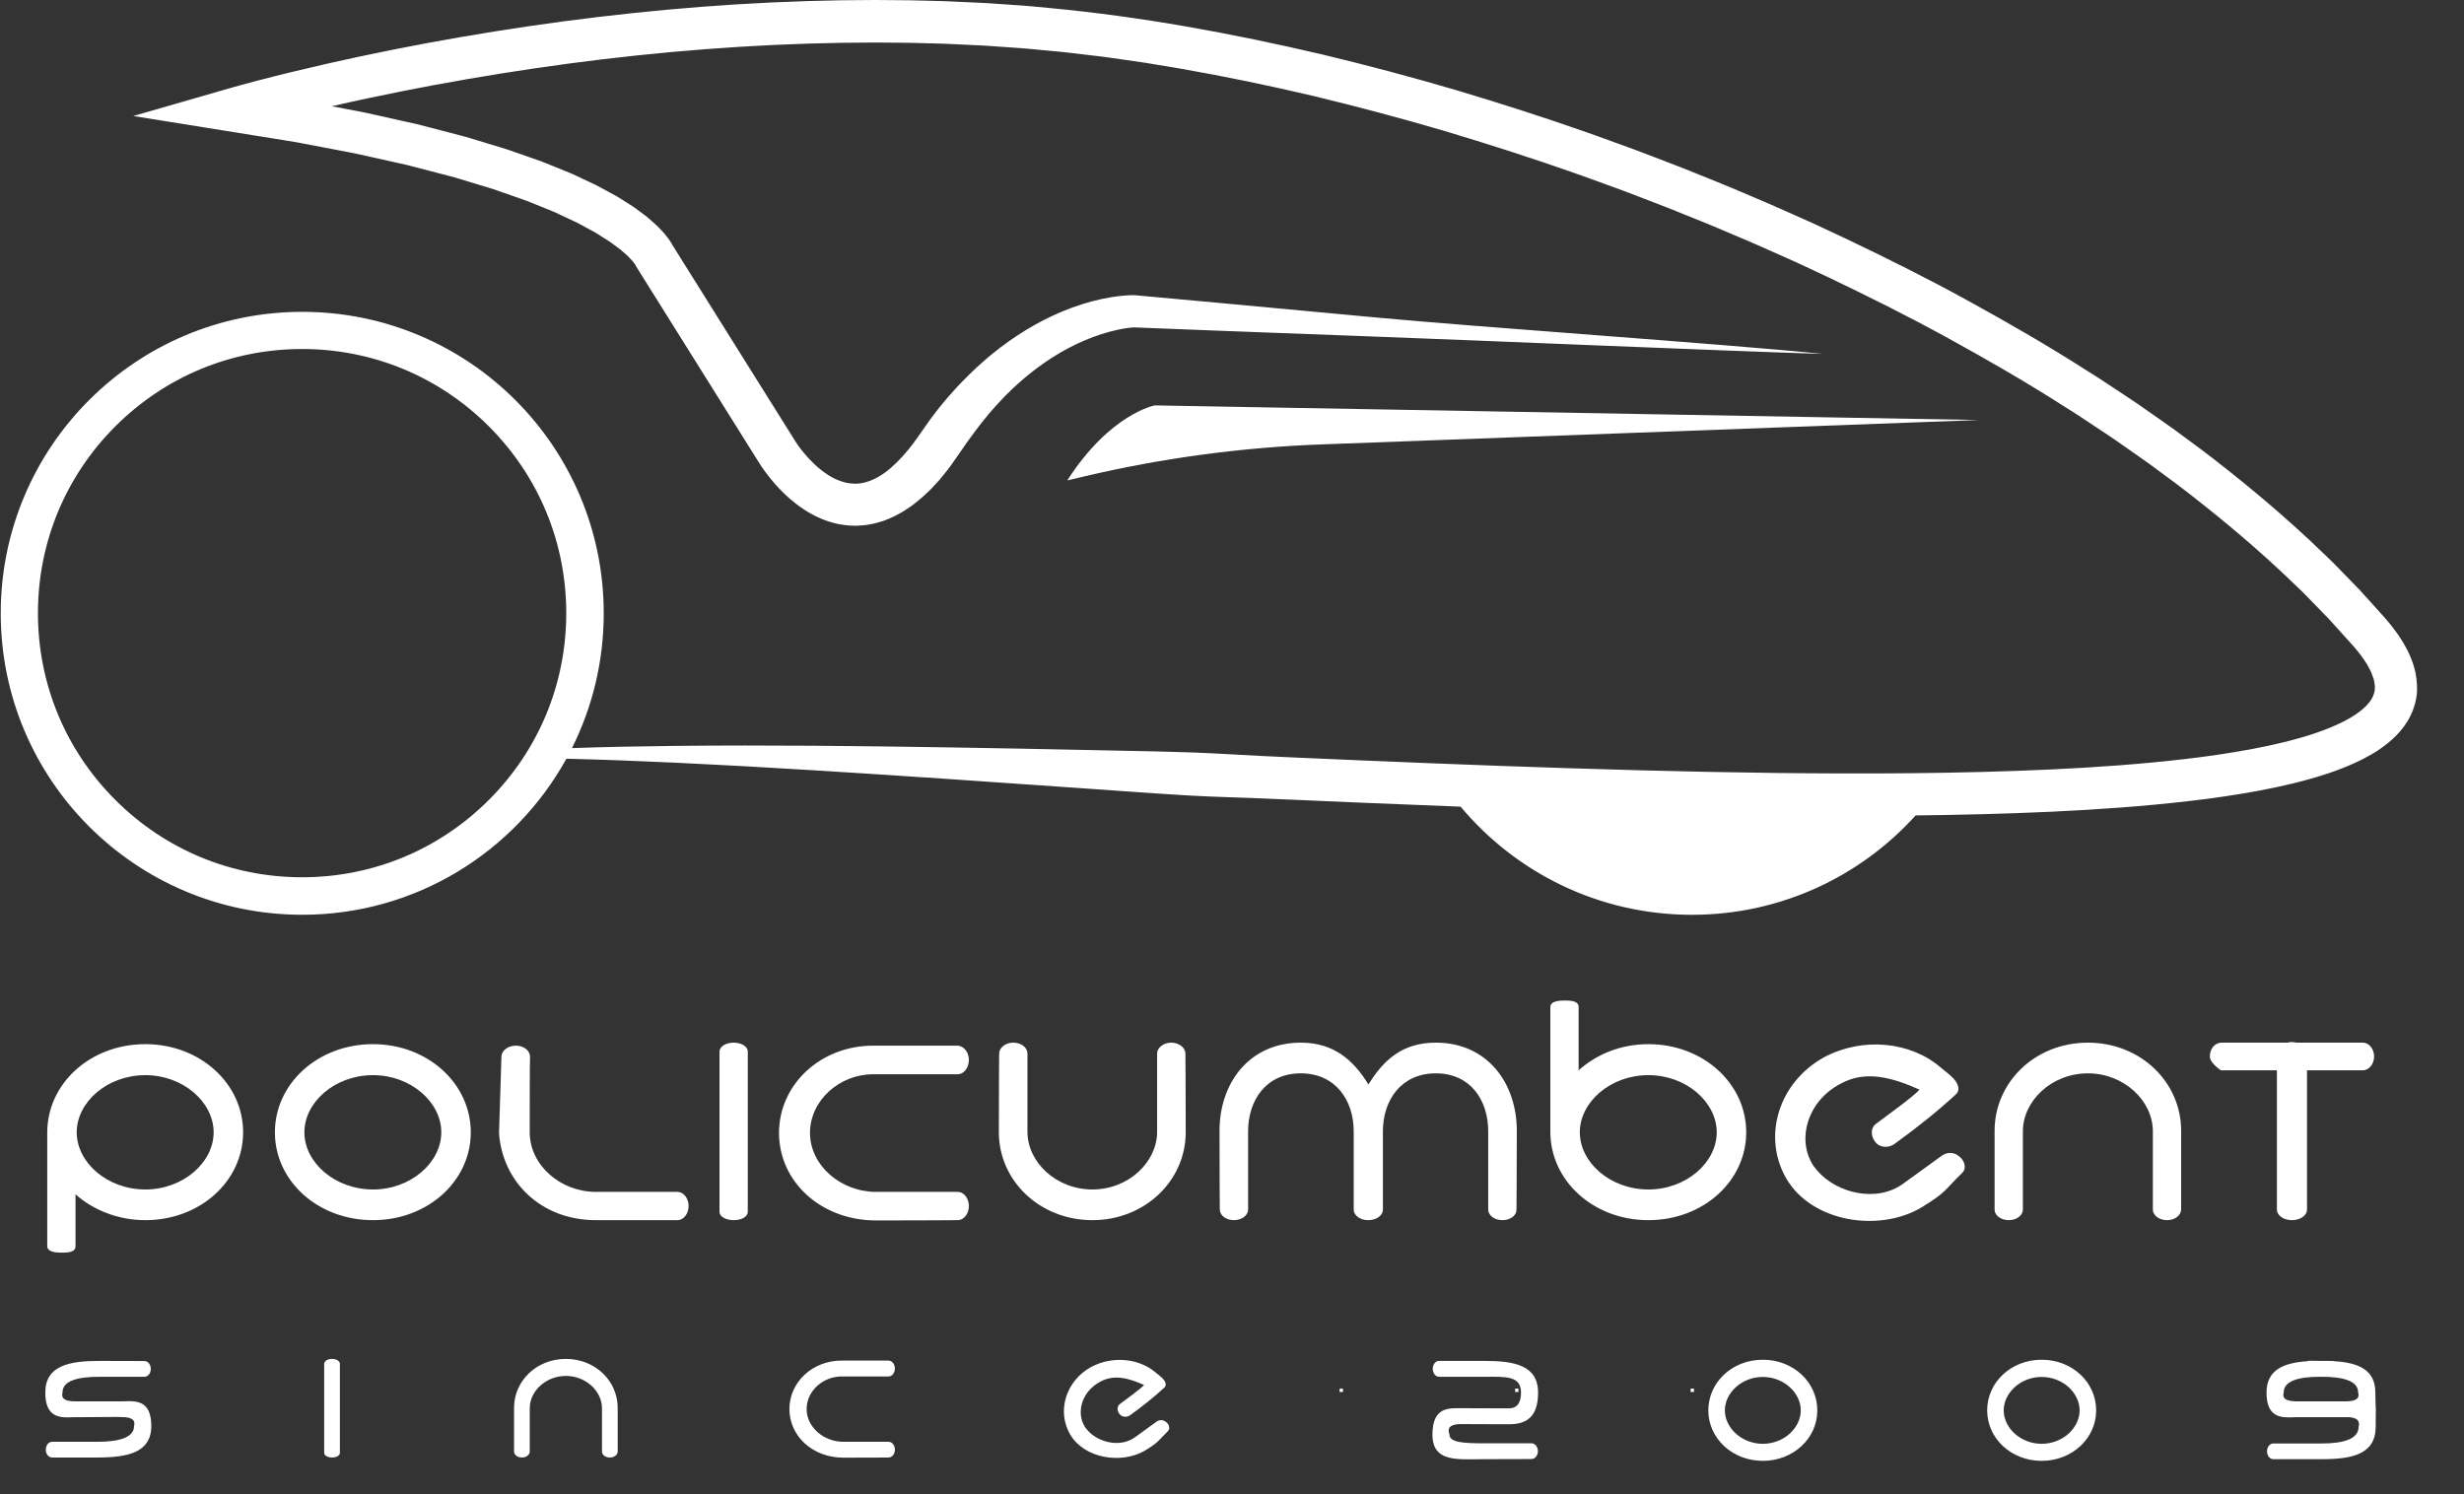 <svg width="737" height="447" viewBox="0 0 737 447" fill="none" xmlns="http://www.w3.org/2000/svg">
<rect x="0" y="0" width="737" height="447" fill="#333333" stroke="none"/>
<path d="M18.6 417.2C18.6 416.85 18.7 416.75 18.7 416.5C18.7 413 23.4 411.85 29.7 411.85C35.3 411.85 43.2 411.85 43.2 411.85C44.35 411.85 45.1 410.7 45.1 409.5C45.1 408.3 44.35 407.15 43.2 407.15C43.2 407.15 37.8 407.1 29.7 407.1C20.75 407.1 13.55 408.5 13.55 416.55C13.55 423.2 16.95 424 20.2 424C20.85 424 21.55 423.95 22.15 423.95C29.8 423.95 35.8 423.8 36.25 423.9H36.3H36.4C40 423.9 40.2 425.2 40.2 425.9C40.2 426.25 40.1 426.35 40.1 426.6C40.1 430.1 35.4 431.3 29.1 431.3C23.5 431.3 15.6 431.3 15.6 431.3C14.45 431.3 13.7 432.45 13.7 433.65C13.7 434.85 14.45 436 15.6 436C15.6 436 21 436 29.1 436C38.05 436 45.25 434.6 45.25 426.6C45.25 419.9 41.85 419.15 38.6 419.15C37.95 419.15 37.25 419.2 36.65 419.2C28.45 419.2 22.5 419.2 22.4 419.2C18.8 419.2 18.6 417.9 18.6 417.2ZM96.965 407.95C96.965 408.05 96.965 434.6 96.965 434.6C96.965 435.5 98.165 436 99.315 436C100.515 436 101.665 435.5 101.665 434.6V407.95C101.615 407.05 100.515 406.5 99.315 406.5C98.165 406.5 97.015 407.05 96.965 407.95ZM169.255 406.5C160.505 406.5 153.755 413.05 153.755 421.15C153.755 428.95 153.755 434.2 153.755 434.2C153.755 435.3 154.905 436 156.105 436C157.305 436 158.455 435.3 158.455 434.2V421.25C158.455 416.15 163.255 411.6 169.255 411.6C175.255 411.6 180.055 416.15 180.055 421.25C180.055 426.6 180.055 434.2 180.055 434.2C180.055 435.3 181.205 436 182.405 436C183.555 436 184.705 435.35 184.755 434.2C184.755 434.15 184.755 428.95 184.755 421.15C184.755 413.05 178.005 406.5 169.255 406.5ZM236.118 421.5C236.118 429.55 243.018 436.05 252.268 436.05C260.318 436.05 265.768 436 265.768 436C266.918 436 267.668 434.85 267.668 433.65C267.668 432.45 266.918 431.3 265.768 431.3H252.268C246.368 431.3 241.268 426.9 241.268 421.5C241.268 416.1 246.168 411.75 251.768 411.75C257.618 411.75 265.768 411.75 265.768 411.75C266.918 411.75 267.668 410.6 267.668 409.35C267.668 408.2 266.918 407.05 265.768 407C265.718 407 260.268 407 251.768 407C242.968 407 236.118 413.5 236.118 421.5ZM349.25 428.2C350.1 427.45 349.75 426.1 348.8 425.4C347.8 424.55 346.65 424.75 345.9 425.3L339.55 429.9C335.15 433.15 328.5 431.55 325.25 427.8C324.95 427.45 324.65 427.1 324.45 426.75C321.8 422.4 323.65 416.2 329.05 413.35C333.35 410.95 337.9 412.4 342.2 414.3C341.4 415.35 336.2 419.05 334.9 420.05C334.05 420.75 334.1 422.1 334.9 423.05C335.8 424.15 337.35 423.9 338.1 423.3C341.7 420.7 345.1 418 348.25 415.1C349.15 414.25 348.45 413.1 347.85 412.45C347.15 411.7 346.2 411.05 345.7 410.6C340.75 406.35 332.85 405.5 326.4 408.9C318.75 413.1 316 422.2 320.15 429.2C324.35 436.25 335.25 438.05 342.35 434C346.85 431.25 346.2 431.15 349.25 428.2ZM400.688 415.4V416.4H401.688V415.4H400.688ZM453.184 415.4V416.4H454.184V415.4H453.184ZM505.679 415.4V416.4H506.679V415.4H505.679Z" fill="white"/>
<path d="M458.1 431.75H444.05C437.9 431.75 433.55 431.55 433.55 429.15C433.55 428.7 431.9 426 437.15 426C437.15 426 442.9 426.05 451.4 426.05C456.5 426.05 460.05 423.95 460.05 416.6C460.05 408.35 452.85 407.1 443.95 407.1C435.85 407.1 430.4 407.1 430.4 407.1C429.3 407.1 428.55 408.25 428.55 409.45C428.55 410.7 429.3 411.85 430.45 411.85H443.95C450.3 411.85 454.95 411.45 454.95 416.6C454.95 419.55 453.85 421.3 451.25 421.3C451.25 421.3 445.25 421.25 437.05 421.25C433.4 421.25 428.45 420.8 428.45 429.15C428.45 435.85 433.25 436.55 439.35 436.55C440.85 436.55 442.45 436.5 444.05 436.5C452.6 436.5 458.1 436.45 458.1 436.45C459.2 436.45 460 435.3 460 434.1C460 432.9 459.2 431.75 458.1 431.75ZM538.622 421.9C538.622 427.15 533.572 431.9 527.272 431.9C520.972 431.9 515.922 427.15 515.922 421.9C515.922 416.65 520.972 411.9 527.272 411.9C533.572 411.9 538.622 416.65 538.622 421.9ZM543.572 421.9C543.572 413.5 536.422 406.75 527.272 406.75C518.122 406.75 510.972 413.5 510.972 421.9C510.972 430.25 518.122 437 527.272 437C536.422 437 543.572 430.25 543.572 421.9ZM622.026 421.9C622.026 427.15 616.976 431.9 610.676 431.9C604.376 431.9 599.326 427.15 599.326 421.9C599.326 416.65 604.376 411.9 610.676 411.9C616.976 411.9 622.026 416.65 622.026 421.9ZM626.976 421.9C626.976 413.5 619.826 406.75 610.676 406.75C601.526 406.75 594.376 413.5 594.376 421.9C594.376 430.25 601.526 437 610.676 437C619.826 437 626.976 430.25 626.976 421.9ZM705.579 426.35C705.529 426.55 705.479 426.6 705.479 426.8C705.479 430.55 700.779 431.8 694.479 431.8C688.329 431.8 679.979 431.8 679.979 431.8C678.829 431.8 678.079 432.95 678.079 434.15C678.079 435.35 678.829 436.5 679.979 436.5C679.979 436.5 685.529 436.5 694.479 436.5C703.429 436.5 710.579 435.1 710.579 426.8C710.579 424.25 710.579 426.8 710.629 421.55V421.5C710.629 421.5 710.479 418.9 710.479 416.55C710.479 409.75 705.429 407.65 698.279 407.2C697.879 407.1 697.029 407.1 694.379 407.1H694.029C691.279 407.1 690.579 406.95 690.179 407.2C690.129 407.2 690.179 407.2 690.129 407.2C683.129 407.65 677.929 409.75 677.929 416.55C677.929 423.2 681.329 424 684.629 424C685.379 424 686.079 423.95 686.779 423.95C689.579 423.95 692.079 423.95 694.179 423.95C696.329 423.95 698.829 423.95 701.629 423.95C702.029 423.95 702.429 423.95 702.879 423.95C705.729 424.25 705.629 425.65 705.579 426.35ZM701.729 419.2C698.029 419.2 694.779 419.2 692.329 419.2C689.229 419.2 686.779 419.2 686.579 419.2C683.079 419.1 682.929 417.85 682.979 417.15C682.979 416.85 683.079 416.75 683.079 416.5C683.079 413.05 687.679 411.85 693.879 411.85C693.979 411.85 694.129 411.85 694.229 411.85C694.329 411.85 694.429 411.85 694.529 411.85C700.729 411.85 705.329 413.05 705.329 416.5C705.329 416.8 706.329 418.85 702.679 419.15C702.329 419.15 702.079 419.2 701.729 419.2Z" fill="white"/>
<path d="M22.59 372.83V357.26C27.81 361.94 35.28 365 43.47 365C59.85 365 72.72 353.3 72.72 338.72C72.72 324.14 59.85 312.35 43.47 312.35C27 312.35 14.13 324.14 14.13 338.81V372.74C14.13 374.72 17.28 374.72 18.63 374.72C19.89 374.72 22.59 374.72 22.59 372.83ZM22.95 338.72C22.95 329.72 32.04 321.62 43.47 321.62C54.81 321.62 63.9 329.72 63.9 338.72C63.9 347.72 54.81 355.82 43.47 355.82C32.04 355.82 22.95 347.72 22.95 338.72ZM131.996 338.72C131.996 347.72 122.906 355.82 111.566 355.82C100.136 355.82 91.046 347.72 91.046 338.72C91.046 329.72 100.136 321.62 111.566 321.62C122.906 321.62 131.996 329.72 131.996 338.72ZM140.816 338.72C140.816 324.14 127.946 312.35 111.566 312.35C95.096 312.35 82.226 324.14 82.226 338.72C82.226 353.3 95.096 365 111.566 365C127.946 365 140.816 353.3 140.816 338.72ZM154.304 312.8C152.054 312.8 150.074 314.15 149.984 316.04L149.264 338.9V338.99C150.254 353.3 161.594 365 178.244 365C192.824 365 202.544 365 202.544 365C204.614 365 205.964 362.93 205.964 360.77C205.964 358.61 204.614 356.54 202.544 356.54H178.244C167.624 356.54 158.444 348.53 158.444 338.72C158.444 329.63 158.444 318.83 158.534 316.49V316.04C158.444 314.06 156.464 312.8 154.304 312.8ZM215.207 314.51C215.207 314.69 215.207 362.48 215.207 362.48C215.207 364.1 217.367 365 219.437 365C221.597 365 223.667 364.1 223.667 362.48V314.51C223.577 312.89 221.597 311.9 219.437 311.9C217.367 311.9 215.297 312.89 215.207 314.51ZM233.009 338.9C233.009 353.39 245.429 365.09 262.079 365.09C276.569 365.09 286.379 365 286.379 365C288.449 365 289.799 362.93 289.799 360.77C289.799 358.61 288.449 356.54 286.379 356.54H262.079C251.459 356.54 242.279 348.62 242.279 338.9C242.279 329.18 251.099 321.35 261.179 321.35C271.709 321.35 286.379 321.35 286.379 321.35C288.449 321.35 289.799 319.28 289.799 317.03C289.799 314.96 288.449 312.89 286.379 312.8C286.289 312.8 276.479 312.8 261.179 312.8C245.339 312.8 233.009 324.5 233.009 338.9ZM346.106 315.23V338.54C346.106 347.63 337.556 355.82 326.756 355.82C315.866 355.82 307.316 347.63 307.316 338.54C307.316 328.91 307.316 315.23 307.316 315.23C307.316 313.16 305.246 311.9 303.086 311.9C300.926 311.9 298.856 313.25 298.856 315.23C298.856 315.23 298.766 324.68 298.766 338.72C298.766 353.21 311.006 365 326.756 365C342.416 365 354.656 353.21 354.656 338.72C354.656 324.68 354.566 315.23 354.566 315.23C354.566 313.25 352.496 311.9 350.336 311.9C348.176 311.9 346.106 313.25 346.106 315.23ZM429.475 311.9C419.575 311.9 413.905 316.94 409.315 324.41C404.815 317.12 398.965 311.9 389.065 311.9C373.765 311.9 364.765 323.87 364.765 338.27C364.765 352.31 364.855 361.76 364.855 361.76C364.855 363.74 366.925 365 369.085 365C371.245 365 373.315 363.74 373.315 361.76V338.45C373.315 329.09 378.715 321.08 389.065 321.08C399.415 321.08 404.905 329.09 404.905 338.45C404.905 348.08 404.905 361.76 404.905 361.76C404.905 363.74 406.975 365 409.225 365C411.565 365 413.635 363.74 413.635 361.76V338.45C413.635 329.09 419.125 321.08 429.475 321.08C439.825 321.08 445.135 329.09 445.135 338.45C445.135 348.08 445.135 361.76 445.135 361.76C445.135 363.74 447.205 365 449.365 365C451.525 365 453.595 363.83 453.595 361.76C453.595 361.67 453.685 352.31 453.685 338.27C453.685 323.87 444.775 311.9 429.475 311.9ZM493.057 365C509.437 365 522.307 353.3 522.307 338.72C522.307 324.14 509.437 312.35 493.057 312.35C484.867 312.35 477.577 315.32 472.177 320.18V301.19C472.177 299.3 469.387 299.3 468.127 299.3C466.777 299.3 463.717 299.3 463.717 301.28V338.54C463.717 353.21 476.587 365 493.057 365ZM472.537 338.72C472.537 329.72 481.627 321.62 493.057 321.62C504.397 321.62 513.487 329.72 513.487 338.72C513.487 347.72 504.397 355.82 493.057 355.82C481.627 355.82 472.537 347.72 472.537 338.72ZM586.808 350.96C588.338 349.61 587.708 347.18 585.998 345.92C584.198 344.39 582.128 344.75 580.778 345.74L569.348 354.02C561.428 359.87 549.458 356.99 543.608 350.24C543.068 349.61 542.528 348.98 542.168 348.35C537.398 340.52 540.728 329.36 550.448 324.23C558.188 319.91 566.378 322.52 574.118 325.94C572.678 327.83 563.318 334.49 560.978 336.29C559.448 337.55 559.538 339.98 560.978 341.69C562.598 343.67 565.388 343.22 566.738 342.14C573.218 337.46 579.338 332.6 585.008 327.38C586.628 325.85 585.368 323.78 584.288 322.61C583.028 321.26 581.318 320.09 580.418 319.28C571.508 311.63 557.288 310.1 545.678 316.22C531.908 323.78 526.958 340.16 534.428 352.76C541.988 365.45 561.608 368.69 574.388 361.4C582.488 356.45 581.318 356.27 586.808 350.96ZM624.497 311.9C608.747 311.9 596.597 323.69 596.597 338.27C596.597 352.31 596.597 361.76 596.597 361.76C596.597 363.74 598.667 365 600.827 365C602.987 365 605.057 363.74 605.057 361.76V338.45C605.057 329.27 613.697 321.08 624.497 321.08C635.297 321.08 643.937 329.27 643.937 338.45C643.937 348.08 643.937 361.76 643.937 361.76C643.937 363.74 646.007 365 648.167 365C650.237 365 652.307 363.83 652.397 361.76C652.397 361.67 652.397 352.31 652.397 338.27C652.397 323.69 640.247 311.9 624.497 311.9ZM664.301 320.18C664.661 320.18 671.411 320.18 681.041 320.18C681.041 332.24 681.041 361.76 681.041 361.76C681.041 363.74 683.201 365 685.541 365C687.881 365 690.041 363.74 690.041 361.76V320.18C699.131 320.18 706.691 320.18 706.691 320.18C708.671 320.18 710.111 318.2 710.111 316.04C710.111 313.97 708.761 311.9 706.691 311.9H686.981C686.801 311.9 686.081 311.72 685.541 311.72C685.001 311.72 684.641 311.81 684.101 311.9H664.391C662.321 311.99 660.971 313.88 660.971 316.04C660.971 318.02 664.301 320.18 664.301 320.18Z" fill="white"/>
<path d="M722.09 199.595C721.43 197.415 720.59 195.375 719.57 193.575C719.32 193.125 719.07 192.655 718.81 192.215L718 190.945C717.47 190.075 716.88 189.295 716.3 188.505C715.73 187.695 715.11 186.975 714.51 186.225C714.21 185.865 713.89 185.465 713.6 185.135L712.72 184.155C710.37 181.555 708.05 178.925 705.67 176.345L698.35 168.825C697.75 168.185 697.1 167.605 696.48 166.995L694.59 165.185L690.8 161.565C680.58 152.055 669.84 143.155 658.78 134.745L650.4 128.545C647.58 126.525 644.72 124.555 641.88 122.555C639.06 120.535 636.14 118.655 633.26 116.735L628.92 113.865C627.48 112.895 625.99 112.005 624.53 111.075C612.86 103.585 600.86 96.665 588.73 90.005C576.61 83.325 564.23 77.155 551.74 71.215L542.35 66.825L532.88 62.605C529.73 61.175 526.54 59.855 523.36 58.495C520.17 57.155 517.01 55.755 513.8 54.495L504.19 50.615C500.98 49.345 497.74 48.135 494.52 46.885L489.68 45.035L484.81 43.265C481.56 42.095 478.33 40.875 475.06 39.745C462.03 35.155 448.87 30.945 435.63 26.985C422.37 23.085 409.01 19.535 395.56 16.305C368.63 10.005 341.36 4.955 313.67 2.375L308.49 1.885C306.76 1.705 305.03 1.625 303.3 1.495L298.11 1.135C296.38 1.015 294.65 0.885 292.92 0.825L282.53 0.345L272.14 0.085C258.28 -0.145 244.43 0.095 230.61 0.745C202.96 2.055 175.44 5.025 148.15 9.375C134.51 11.555 120.91 14.065 107.39 16.955C100.63 18.385 93.89 19.935 87.16 21.565C83.8 22.375 80.44 23.235 77.08 24.105C75.4 24.545 73.72 24.995 72.04 25.455L69.52 26.155L66.95 26.895L39.86 34.705L67.85 39.195L84.54 41.875C85.93 42.105 87.33 42.305 88.71 42.555L92.85 43.345L101.14 44.925L105.28 45.715C106.67 45.965 108.02 46.315 109.39 46.605L117.6 48.435L121.71 49.355C123.07 49.685 124.42 50.055 125.77 50.405L133.89 52.515C134.57 52.695 135.25 52.855 135.92 53.055L137.92 53.655L141.92 54.865L145.92 56.075C146.58 56.285 147.26 56.465 147.91 56.695L149.87 57.385L157.7 60.135L165.33 63.225C165.98 63.465 166.58 63.775 167.19 64.065L169.03 64.935L172.72 66.665L176.24 68.575L178 69.535C178.58 69.855 179.11 70.225 179.67 70.575L181.32 71.625C181.86 71.975 182.45 72.305 182.93 72.695L184.45 73.825L185.21 74.385L185.59 74.665L185.93 74.965C186.8 75.755 187.8 76.535 188.48 77.335L189.05 77.925C189.21 78.115 189.33 78.285 189.48 78.465L189.69 78.735C189.72 78.775 189.77 78.825 189.79 78.865L189.84 78.945C189.87 78.995 189.91 79.055 189.94 79.105L189.97 79.145C189.97 79.145 189.98 79.165 189.98 79.155L189.95 79.095C189.91 79.015 189.87 78.925 189.84 78.845L190.31 79.755L214.68 118.685L226.87 138.155C227.51 139.195 228.12 140.085 228.77 140.975C229.42 141.855 230.08 142.715 230.78 143.555C232.17 145.235 233.67 146.835 235.3 148.345C236.93 149.865 238.73 151.265 240.68 152.535C241.18 152.845 241.65 153.175 242.18 153.455L243.75 154.305C244.85 154.815 245.93 155.345 247.12 155.735C248.27 156.185 249.51 156.465 250.73 156.765C251.99 156.965 253.24 157.205 254.54 157.225L255.5 157.265L255.98 157.285L256.46 157.255L258.39 157.125C259.03 157.075 259.65 156.935 260.28 156.835C260.91 156.715 261.54 156.625 262.14 156.435L263.94 155.905C264.09 155.855 264.24 155.815 264.39 155.765L264.82 155.595L265.67 155.245C266.23 155.005 266.81 154.785 267.35 154.515L268.93 153.675C270.01 153.135 270.94 152.465 271.91 151.825C272.91 151.205 273.74 150.465 274.63 149.775C275.54 149.085 276.32 148.325 277.12 147.575L278.32 146.445C278.69 146.055 279.05 145.655 279.42 145.265L280.51 144.085L281.05 143.495C281.23 143.295 281.38 143.085 281.55 142.885L283.53 140.425C284.19 139.605 284.75 138.745 285.36 137.895L287.07 135.455L288.61 133.205C289.11 132.445 289.67 131.735 290.2 130.995C291.24 129.505 292.37 128.095 293.46 126.645C294.02 125.935 294.6 125.245 295.17 124.545C295.46 124.195 295.74 123.845 296.03 123.495L296.92 122.485C298.09 121.115 299.34 119.825 300.58 118.515L302.5 116.625C303.13 115.985 303.82 115.405 304.47 114.795C309.79 110.005 315.72 105.905 322.11 102.865C325.31 101.355 328.62 100.105 331.99 99.205C333.67 98.755 335.37 98.385 337.03 98.155C337.44 98.095 337.85 98.045 338.25 98.005L338.82 97.955L339.07 97.935H339.13C339.16 97.935 339.17 97.935 339.1 97.935C339.04 97.935 339.01 97.925 339.06 97.935H339.15L342.02 98.045L364.97 98.945L410.89 100.675C441.51 101.785 514.64 104.945 545.3 105.875C514.78 102.805 441.74 97.825 411.18 94.935L365.32 90.675L342.38 88.575L339.51 88.315L339.42 88.305C339.42 88.305 339.32 88.295 339.21 88.295H338.88L338.42 88.305C338.12 88.305 337.84 88.325 337.56 88.335C337 88.365 336.46 88.405 335.92 88.455C333.77 88.645 331.7 88.985 329.65 89.415C325.56 90.285 321.61 91.575 317.79 93.145C310.17 96.325 303.13 100.705 296.8 105.865C296.02 106.525 295.21 107.145 294.46 107.835L292.18 109.865C290.71 111.265 289.22 112.665 287.83 114.135L286.77 115.225C286.42 115.595 286.09 115.975 285.74 116.345C285.06 117.095 284.37 117.845 283.71 118.605C282.42 120.155 281.09 121.685 279.88 123.305C279.27 124.105 278.64 124.895 278.06 125.725L276.32 128.195C275.72 129.065 275.24 129.735 274.72 130.465C274.2 131.175 273.72 131.925 273.19 132.605C271.09 135.375 268.84 137.915 266.43 139.995C264.02 142.065 261.44 143.575 258.91 144.255C258.6 144.375 258.28 144.395 257.96 144.465C257.64 144.505 257.33 144.615 257.02 144.625C256.71 144.635 256.39 144.655 256.08 144.685L255.84 144.705L255.6 144.685L255.13 144.655C254.5 144.675 253.87 144.505 253.24 144.435C252.61 144.255 251.97 144.145 251.33 143.875C250.69 143.685 250.05 143.345 249.41 143.065L248.46 142.545C248.14 142.385 247.83 142.155 247.51 141.955C246.25 141.135 245.01 140.185 243.84 139.085C242.66 137.995 241.54 136.795 240.48 135.525C239.95 134.895 239.45 134.235 238.96 133.575C238.48 132.915 238.01 132.225 237.65 131.625L225.43 112.115L201.14 73.315C201.13 73.305 201.13 73.285 201.12 73.275L201.03 73.095L200.97 72.995L200.86 72.805L200.39 72.065L200.15 71.695C200.07 71.585 200 71.495 199.93 71.395L199.49 70.825C199.19 70.445 198.89 70.055 198.59 69.705L197.69 68.745C196.49 67.405 195.25 66.415 194.01 65.305L193.54 64.895L193.07 64.535L192.12 63.825L190.22 62.415C189.59 61.915 188.93 61.545 188.29 61.125L186.34 59.885C185.69 59.485 185.05 59.045 184.39 58.675L182.41 57.595L178.44 55.445L174.41 53.545L172.39 52.595C171.72 52.285 171.05 51.945 170.36 51.685L162.19 48.375L153.93 45.475L151.86 44.755C151.17 44.515 150.47 44.325 149.78 44.105L145.62 42.845L141.46 41.585L139.38 40.955C138.68 40.755 137.98 40.585 137.29 40.405L128.91 38.225C127.51 37.865 126.12 37.485 124.72 37.145L120.51 36.205L112.08 34.325C110.67 34.025 109.27 33.665 107.86 33.415L103.63 32.615L99.24 31.785C102.83 30.955 106.44 30.155 110.05 29.395C123.35 26.565 136.73 24.085 150.16 21.945C177.02 17.655 204.1 14.745 231.24 13.455C244.81 12.815 258.38 12.585 271.94 12.805L282.11 13.065L292.26 13.535C293.95 13.595 295.64 13.725 297.33 13.845L302.4 14.195C304.09 14.325 305.78 14.405 307.46 14.575L312.51 15.055L317.56 15.525C319.24 15.685 320.92 15.915 322.6 16.105L327.64 16.705L330.16 17.005C331 17.105 331.84 17.245 332.68 17.355L342.74 18.805L352.78 20.475C366.15 22.815 379.45 25.555 392.68 28.675C405.89 31.855 419.04 35.345 432.09 39.185C445.12 43.085 458.08 47.235 470.91 51.755C474.12 52.865 477.31 54.065 480.51 55.215L485.3 56.955L490.06 58.775C493.23 59.995 496.42 61.195 499.58 62.445L509.04 66.265C512.2 67.515 515.31 68.885 518.45 70.205C521.58 71.535 524.72 72.835 527.81 74.245L537.13 78.395L546.37 82.715C558.64 88.555 570.81 94.625 582.71 101.175C594.61 107.705 606.38 114.495 617.79 121.815C619.22 122.725 620.68 123.595 622.08 124.545L626.31 127.355C629.13 129.235 631.98 131.065 634.73 133.035C637.5 134.985 640.29 136.905 643.04 138.875L651.19 144.905C661.95 153.085 672.36 161.705 682.21 170.875L685.86 174.355L687.68 176.095C688.28 176.675 688.91 177.245 689.48 177.855L696.5 185.065C698.77 187.535 700.98 190.045 703.23 192.525L704.07 193.455C704.35 193.765 704.56 194.045 704.81 194.345C705.29 194.925 705.79 195.505 706.2 196.105C706.63 196.695 707.09 197.285 707.44 197.885L708.02 198.775C708.19 199.075 708.34 199.365 708.51 199.665C709.19 200.845 709.62 202.005 709.97 203.095C710.27 204.175 710.36 205.165 710.34 206.055C710.28 206.935 710.03 207.735 709.64 208.575C709.27 209.415 708.57 210.275 707.77 211.125C706.09 212.835 703.73 214.455 701.05 215.795C698.38 217.155 695.45 218.325 692.43 219.355C686.34 221.385 679.89 222.885 673.35 224.115C666.8 225.335 660.14 226.295 653.44 227.075C640.03 228.635 626.47 229.575 612.88 230.205C585.68 231.445 558.35 231.535 531.01 231.225C503.67 230.895 476.3 230.095 448.93 229.115C435.25 228.625 421.56 228.075 407.87 227.495C394.18 226.895 380.49 226.375 366.8 225.575C353.12 224.765 339.4 224.695 325.68 224.365C311.97 224.085 298.25 223.795 284.53 223.585C257.09 223.145 229.63 222.845 202.16 223.125C191.8 223.235 181.44 223.425 171.08 223.785C177.15 211.655 180.58 197.965 180.58 183.465C180.58 133.655 140.2 93.285 90.4 93.285C40.6 93.285 0.22 133.665 0.22 183.465C0.22 233.265 40.6 273.645 90.4 273.645C124.43 273.645 154.05 254.795 169.41 226.965C180.3 227.225 191.19 227.645 202.08 228.155C215.76 228.805 229.44 229.555 243.12 230.405C256.8 231.245 270.47 232.135 284.14 233.065L325.17 235.905C338.85 236.815 352.52 238.005 366.23 238.435C379.94 238.875 393.64 239.565 407.34 240.125C417.18 240.545 427.03 240.935 436.88 241.305C453.42 261.075 478.28 273.655 506.07 273.655C532.62 273.655 556.48 262.185 572.98 243.925C586.46 243.775 599.96 243.445 613.46 242.825C627.26 242.175 641.07 241.225 654.9 239.615C661.82 238.815 668.74 237.815 675.67 236.525C682.6 235.225 689.53 233.625 696.46 231.325C699.92 230.145 703.39 228.785 706.82 227.035C710.24 225.285 713.7 223.105 716.84 219.915C718.38 218.295 719.87 216.445 720.96 214.175C722.06 211.945 722.8 209.395 722.95 206.845C723.04 204.265 722.71 201.815 722.09 199.595ZM146.23 239.285C131.31 254.205 111.47 262.425 90.36 262.425C69.25 262.425 49.42 254.205 34.49 239.285C19.57 224.365 11.35 204.525 11.35 183.415C11.35 162.305 19.57 142.475 34.49 127.545C49.41 112.625 69.25 104.405 90.36 104.405C111.47 104.405 131.3 112.625 146.23 127.545C161.15 142.465 169.37 162.305 169.37 183.415C169.37 204.525 161.15 224.355 146.23 239.285Z" fill="white"/>
<path d="M319.23 143.705L324.55 142.455C347.73 137.015 371.39 133.835 395.18 132.945L591.89 125.645L345.39 121.275C345.39 121.285 332.12 123.675 319.23 143.705Z" fill="white"/>
</svg>
